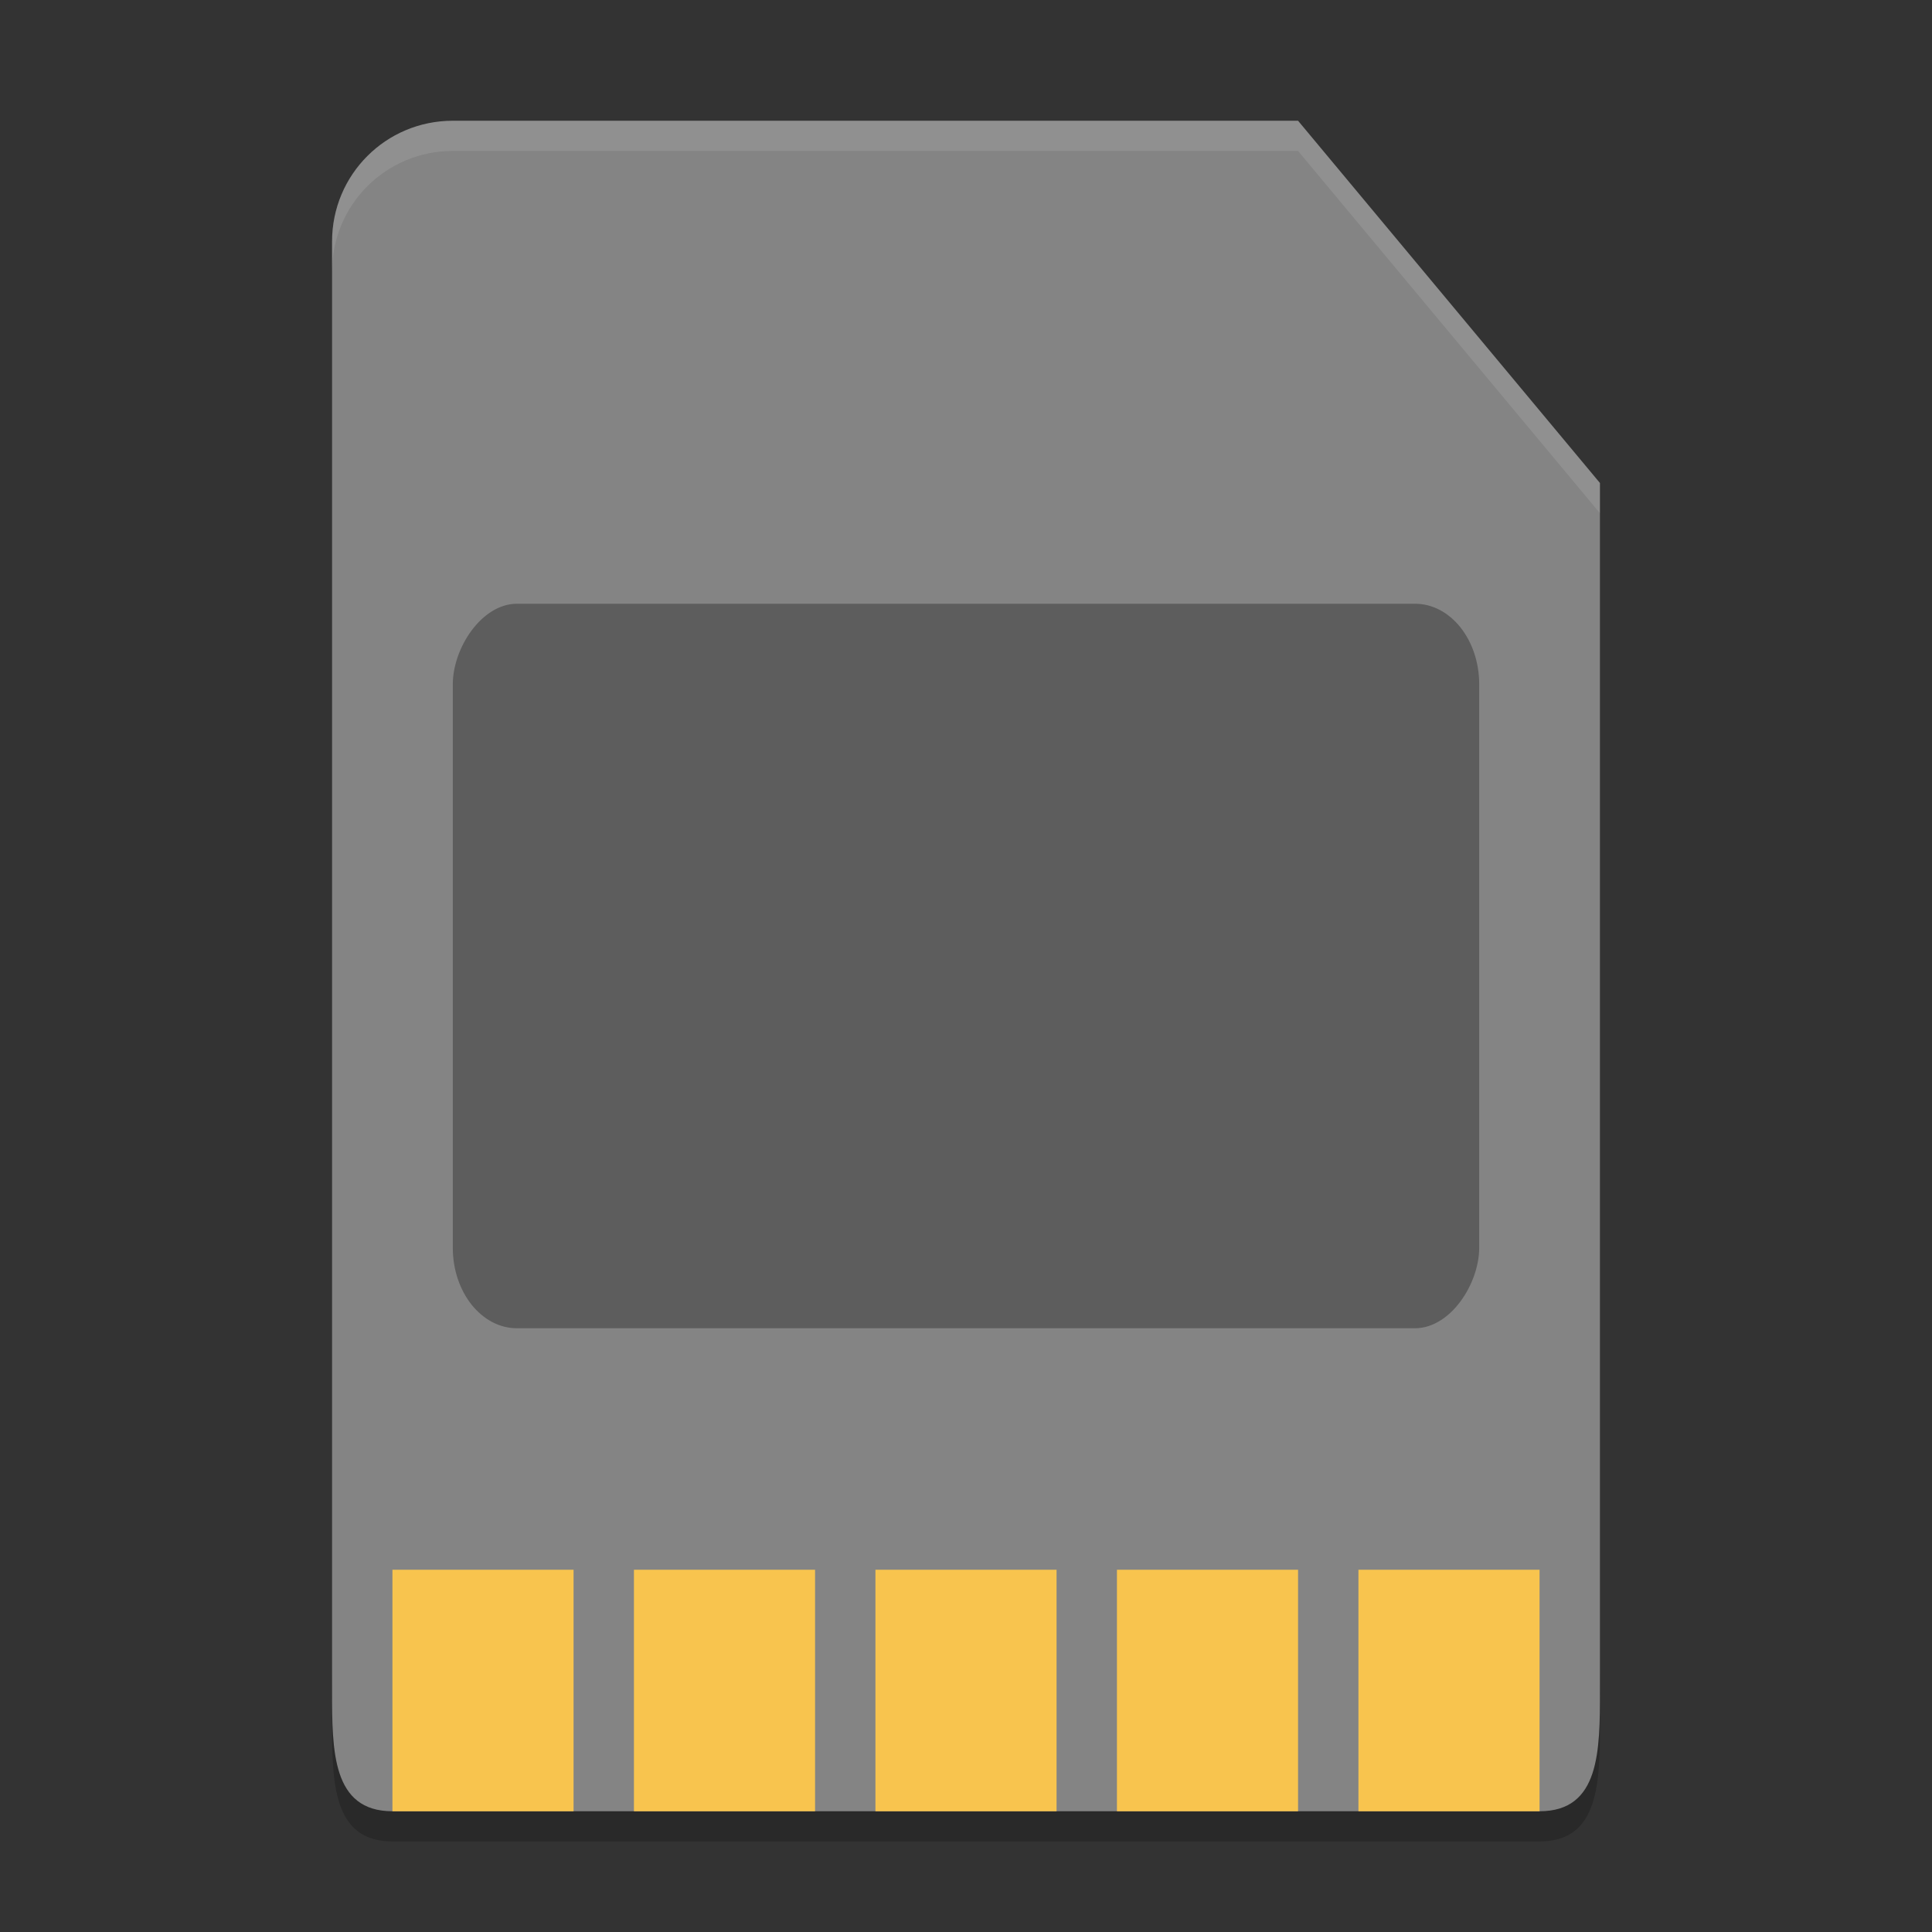 <?xml version="1.0" encoding="UTF-8" standalone="no"?>
<svg xmlns="http://www.w3.org/2000/svg" height="64" width="64" version="1">
 <rect width="100%" height="100%" fill="#333333" stroke="none"/>
 <path style="opacity:0.2" d="m 11,55 0,2 c 0,2 0,4 2,4 l 38,0 c 2,0 2,-2 2,-4 l 0,-2 c 0,2 0,4 -2,4 l -38,0 c -2,0 -2,-2 -2,-4 z"/>
 <path style="fill:#848484" d="M 53,56 53,16 43,4 15,4 c -2.216,0 -4,1.784 -4,4 l 0,48 c 0,2 0,4 2,4 l 38,0 c 2,0 2,-2 2,-4 z"/>
 <g style="fill:#f8c44e" transform="matrix(2,0,0,2,1,0)">
  <rect y="26" width="3" height="4" x="6"/>
  <rect y="26" width="3" height="4" x="10"/>
  <rect y="26" width="3" height="4" x="14"/>
  <rect y="26" width="3" height="4" x="18"/>
  <rect y="26" width="3" height="4" x="22"/>
 </g>
 <path style="opacity:0.1;fill:#ffffff" d="M 15 4 C 12.784 4 11 5.784 11 8 L 11 9 C 11 6.784 12.784 5 15 5 L 43 5 L 53 17 L 53 16 L 43 4 L 15 4 z"/>
 <rect style="opacity:0.3" ry="2.666" rx="2.126" transform="scale(1,-1)" height="24" width="34" y="-44" x="15"/>
</svg>
